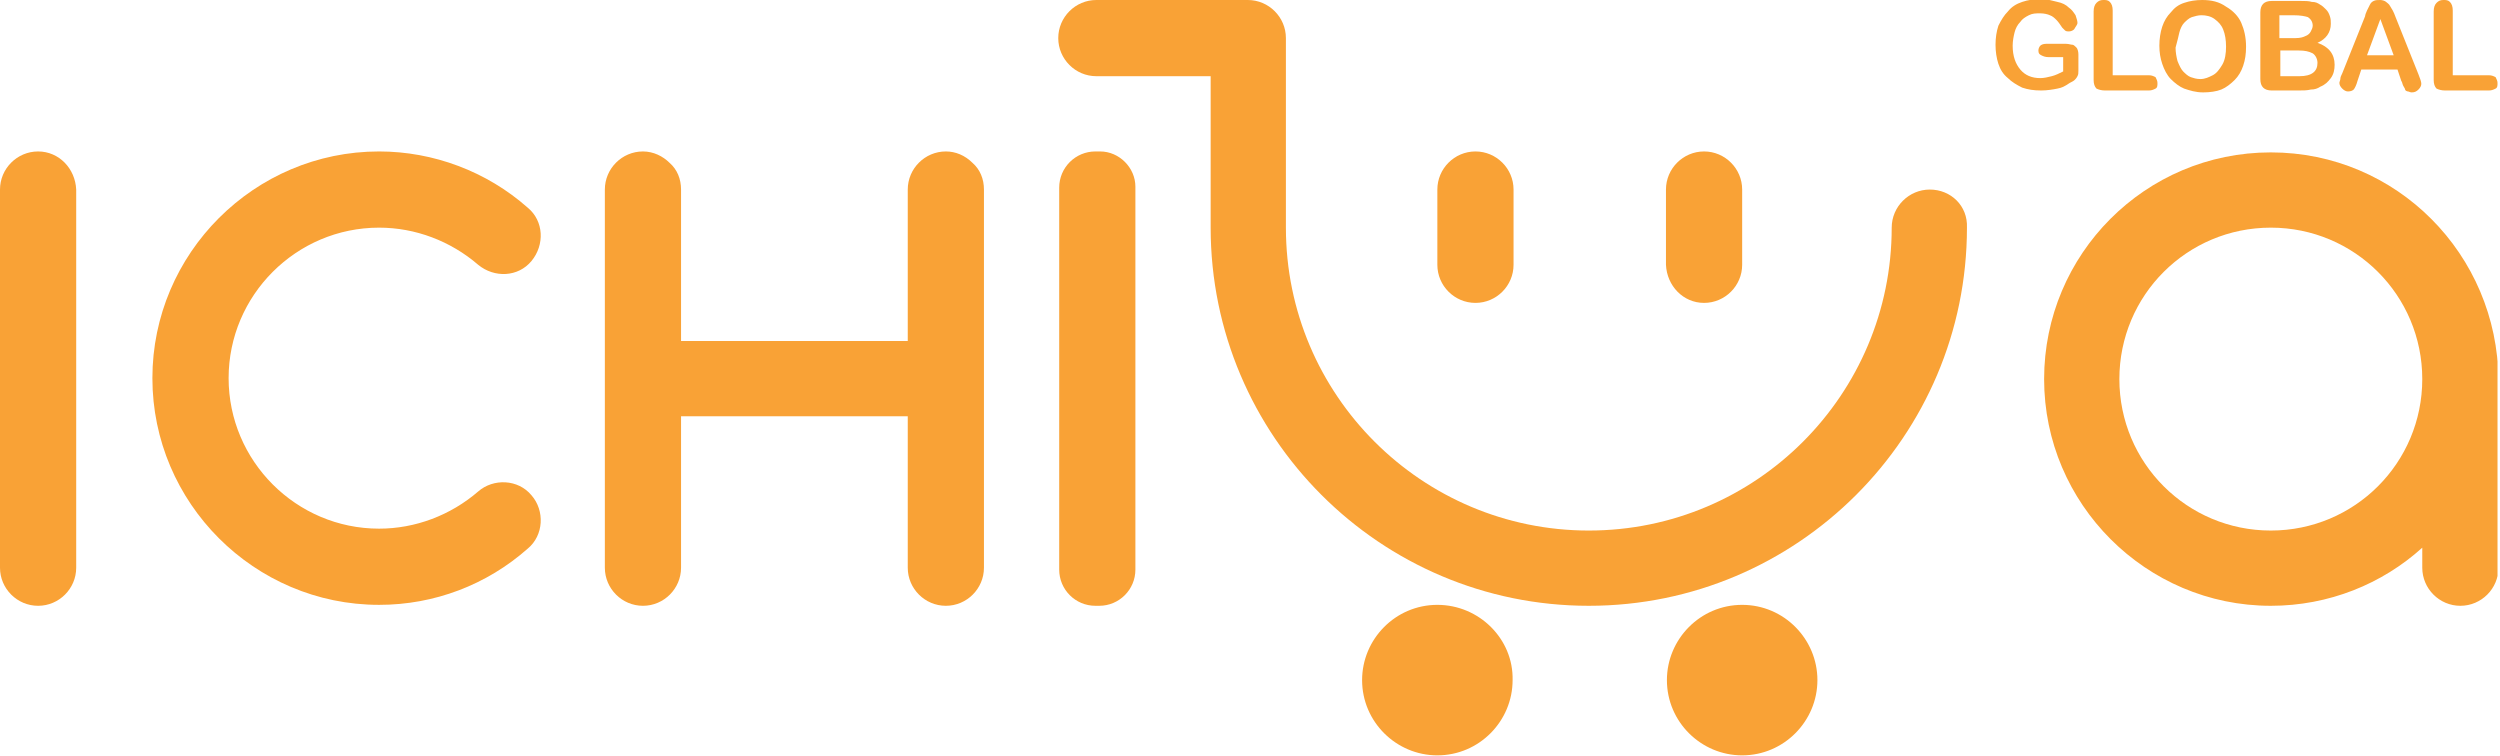 <svg width="119" height="36" viewBox="0 0 119 36" fill="none" xmlns="http://www.w3.org/2000/svg">
<g clip-path="url(#clip0_34492_4394)">
<path d="M91.859 9.023C90.861 9.023 90.045 9.839 90.045 10.836C90.045 18.771 83.607 25.254 75.627 25.254C67.692 25.254 61.209 18.816 61.209 10.836V1.814C61.209 0.816 60.393 0 59.395 0H52.186C51.189 0 50.373 0.816 50.373 1.814C50.373 2.811 51.189 3.627 52.186 3.627H57.627V10.836C57.627 20.766 65.698 28.836 75.627 28.836C85.556 28.836 93.627 20.766 93.627 10.836C93.672 9.793 92.856 9.023 91.859 9.023Z" fill="#F9A236"/>
<path d="M70.232 14.418C71.229 14.418 72.045 13.602 72.045 12.604V9.023C72.045 8.025 71.229 7.209 70.232 7.209C69.234 7.209 68.418 8.025 68.418 9.023V12.604C68.418 13.602 69.234 14.418 70.232 14.418Z" fill="#F9A236"/>
<path d="M81.113 14.418C82.111 14.418 82.927 13.602 82.927 12.604V9.023C82.927 8.025 82.111 7.209 81.113 7.209C80.116 7.209 79.3 8.025 79.3 9.023V12.604C79.345 13.602 80.116 14.418 81.113 14.418Z" fill="#F9A236"/>
<path d="M68.418 28.791C66.423 28.791 64.836 30.423 64.836 32.373C64.836 34.368 66.469 35.955 68.418 35.955C70.413 35.955 72 34.322 72 32.373C72.046 30.423 70.413 28.791 68.418 28.791Z" fill="#F9A236"/>
<path d="M82.927 28.791C80.932 28.791 79.345 30.423 79.345 32.373C79.345 34.368 80.978 35.955 82.927 35.955C84.922 35.955 86.509 34.322 86.509 32.373C86.509 30.423 84.922 28.791 82.927 28.791Z" fill="#F9A236"/>
<path d="M1.814 7.209C0.816 7.209 0 8.025 0 9.023V27.023C0 28.02 0.816 28.836 1.814 28.836C2.811 28.836 3.627 28.02 3.627 27.023V9.023C3.582 8.025 2.811 7.209 1.814 7.209Z" fill="#F9A236"/>
<path d="M45.023 7.209C44.025 7.209 43.209 8.025 43.209 9.023V16.232H32.418V9.023C32.418 8.524 32.237 8.07 31.874 7.753C31.557 7.436 31.103 7.209 30.605 7.209C29.607 7.209 28.791 8.025 28.791 9.023V27.023C28.791 28.02 29.607 28.836 30.605 28.836C31.602 28.836 32.418 28.02 32.418 27.023V19.814H43.209V27.023C43.209 28.02 44.025 28.836 45.023 28.836C46.02 28.836 46.836 28.02 46.836 27.023V9.023C46.836 8.524 46.655 8.07 46.292 7.753C45.93 7.39 45.476 7.209 45.023 7.209Z" fill="#F9A236"/>
<path d="M52.368 7.209H52.141C51.189 7.209 50.418 7.98 50.418 8.932V27.113C50.418 28.065 51.189 28.836 52.141 28.836H52.322C53.274 28.836 54.045 28.065 54.045 27.113V8.887C54.045 7.98 53.274 7.209 52.368 7.209Z" fill="#F9A236"/>
<path d="M18.045 10.836C19.768 10.836 21.446 11.471 22.761 12.604C23.532 13.239 24.665 13.194 25.3 12.423C25.934 11.652 25.889 10.519 25.118 9.884C23.169 8.161 20.63 7.209 18.045 7.209C12.106 7.209 7.254 12.06 7.254 18C7.254 23.939 12.106 28.791 18.045 28.791C20.675 28.791 23.169 27.839 25.118 26.116C25.889 25.481 25.934 24.302 25.3 23.577C24.665 22.806 23.486 22.761 22.761 23.395C21.446 24.529 19.768 25.164 18.045 25.164C14.101 25.164 10.882 21.945 10.882 18C10.882 14.055 14.101 10.836 18.045 10.836Z" fill="#F9A236"/>
<path d="M108.091 7.254C102.106 7.254 97.3 12.106 97.3 18.045C97.3 23.985 102.151 28.836 108.091 28.836C110.856 28.836 113.396 27.793 115.3 26.07V27.023C115.3 28.02 116.116 28.836 117.113 28.836C118.111 28.836 118.927 28.02 118.927 27.023V18.091C118.882 12.106 114.076 7.254 108.091 7.254ZM108.091 25.254C104.101 25.254 100.882 22.035 100.882 18.045C100.882 14.055 104.101 10.836 108.091 10.836C112.081 10.836 115.3 14.055 115.3 18.045C115.3 22.035 112.081 25.254 108.091 25.254Z" fill="#F9A236"/>
<path d="M98.524 3.945C98.615 3.899 98.705 3.854 98.751 3.808C98.796 3.763 98.841 3.718 98.887 3.627C98.932 3.536 98.932 3.491 98.932 3.355V2.584C98.932 2.448 98.886 2.312 98.841 2.267C98.796 2.222 98.705 2.131 98.66 2.131C98.569 2.131 98.478 2.086 98.343 2.086H97.39C97.254 2.086 97.164 2.131 97.118 2.176C97.073 2.222 97.028 2.312 97.028 2.403C97.028 2.539 97.073 2.584 97.164 2.63C97.254 2.675 97.345 2.72 97.526 2.72H98.207V3.4C98.025 3.491 97.844 3.582 97.662 3.627C97.481 3.672 97.3 3.718 97.118 3.718C96.71 3.718 96.393 3.582 96.166 3.31C95.939 3.038 95.803 2.675 95.803 2.176C95.803 1.95 95.849 1.723 95.894 1.541C95.939 1.36 96.03 1.179 96.166 1.043C96.257 0.907 96.393 0.816 96.574 0.725C96.756 0.635 96.892 0.635 97.118 0.635C97.3 0.635 97.481 0.68 97.572 0.725C97.708 0.771 97.798 0.861 97.889 0.952C97.98 1.043 98.07 1.179 98.161 1.315C98.206 1.36 98.252 1.405 98.297 1.451C98.343 1.496 98.433 1.496 98.478 1.496C98.569 1.496 98.705 1.451 98.751 1.36C98.796 1.269 98.887 1.179 98.887 1.088C98.887 0.997 98.841 0.861 98.796 0.725C98.705 0.589 98.615 0.453 98.478 0.363C98.343 0.227 98.161 0.136 97.934 0.091C97.708 0.045 97.481 -0.045 97.164 -0.045C96.801 -0.045 96.529 -7.01025e-05 96.257 0.091C95.985 0.181 95.758 0.317 95.577 0.544C95.395 0.725 95.259 0.952 95.123 1.224C95.033 1.496 94.987 1.814 94.987 2.131C94.987 2.448 95.033 2.766 95.123 3.038C95.214 3.31 95.35 3.536 95.577 3.718C95.758 3.899 95.985 4.035 96.257 4.171C96.529 4.262 96.801 4.307 97.164 4.307C97.436 4.307 97.708 4.262 97.934 4.217C98.161 4.171 98.252 4.126 98.524 3.945Z" fill="#F9A236"/>
<path d="M100.201 4.307H102.287C102.423 4.307 102.514 4.262 102.604 4.217C102.695 4.171 102.695 4.081 102.695 3.945C102.695 3.854 102.65 3.763 102.604 3.673C102.514 3.627 102.423 3.582 102.287 3.582H100.564V0.499C100.564 0.317 100.519 0.181 100.428 0.091C100.337 0 100.247 0 100.111 0C99.975 0 99.884 0.045 99.793 0.136C99.703 0.227 99.657 0.363 99.657 0.544V3.809C99.657 3.99 99.703 4.126 99.793 4.217C99.884 4.262 100.02 4.307 100.201 4.307Z" fill="#F9A236"/>
<path d="M103.33 3.763C103.512 3.945 103.738 4.126 103.965 4.217C104.237 4.307 104.509 4.398 104.872 4.398C105.189 4.398 105.507 4.353 105.733 4.262C105.96 4.171 106.187 3.99 106.368 3.809C106.549 3.627 106.685 3.401 106.776 3.128C106.867 2.856 106.912 2.584 106.912 2.222C106.912 1.768 106.821 1.406 106.685 1.088C106.549 0.771 106.277 0.499 105.96 0.317C105.643 0.091 105.28 0 104.826 0C104.509 0 104.237 0.045 103.965 0.136C103.693 0.227 103.512 0.363 103.33 0.589C103.149 0.771 103.013 0.997 102.922 1.27C102.831 1.542 102.786 1.859 102.786 2.176C102.786 2.494 102.831 2.766 102.922 3.038C103.013 3.31 103.149 3.582 103.33 3.763ZM103.738 1.542C103.784 1.36 103.874 1.179 103.965 1.088C104.056 0.997 104.192 0.861 104.328 0.816C104.464 0.771 104.645 0.725 104.781 0.725C105.008 0.725 105.234 0.771 105.416 0.907C105.597 1.043 105.733 1.179 105.824 1.406C105.915 1.632 105.96 1.904 105.96 2.222C105.96 2.539 105.915 2.856 105.779 3.083C105.643 3.31 105.507 3.491 105.325 3.582C105.144 3.673 104.962 3.763 104.736 3.763C104.554 3.763 104.418 3.718 104.282 3.673C104.146 3.627 104.01 3.491 103.92 3.401C103.829 3.31 103.738 3.128 103.648 2.902C103.602 2.72 103.557 2.494 103.557 2.267C103.648 1.95 103.693 1.723 103.738 1.542Z" fill="#F9A236"/>
<path d="M108.136 4.307H109.405C109.632 4.307 109.813 4.307 109.995 4.262C110.176 4.262 110.312 4.217 110.448 4.126C110.675 4.035 110.811 3.899 110.947 3.718C111.083 3.537 111.128 3.31 111.128 3.083C111.128 2.584 110.856 2.222 110.312 2.04C110.72 1.859 110.947 1.542 110.947 1.134C110.947 0.998 110.947 0.907 110.902 0.771C110.856 0.635 110.811 0.544 110.72 0.453C110.63 0.363 110.539 0.272 110.448 0.227C110.312 0.136 110.222 0.091 110.04 0.091C109.904 0.045 109.723 0.045 109.496 0.045H108.136C107.955 0.045 107.818 0.091 107.728 0.181C107.637 0.272 107.592 0.408 107.592 0.589V3.763C107.592 3.945 107.637 4.081 107.728 4.171C107.818 4.262 107.955 4.307 108.136 4.307ZM108.499 0.726H109.179C109.496 0.726 109.723 0.771 109.859 0.816C109.995 0.907 110.085 1.043 110.085 1.224C110.085 1.315 110.04 1.406 109.995 1.496C109.949 1.587 109.859 1.678 109.723 1.723C109.632 1.768 109.496 1.814 109.269 1.814H108.499V0.726ZM108.499 2.403H109.405C109.723 2.403 109.904 2.448 110.085 2.539C110.222 2.63 110.312 2.811 110.312 2.993C110.312 3.401 110.04 3.627 109.451 3.627H108.544V2.403H108.499Z" fill="#F9A236"/>
<path d="M111.763 4.353C111.899 4.353 111.99 4.307 112.035 4.262C112.08 4.217 112.171 4.035 112.216 3.854L112.398 3.31H114.121L114.302 3.854C114.347 3.899 114.347 3.99 114.393 4.081C114.438 4.171 114.483 4.217 114.483 4.262C114.483 4.307 114.574 4.353 114.619 4.353C114.665 4.353 114.71 4.398 114.801 4.398C114.937 4.398 115.028 4.353 115.118 4.262C115.209 4.171 115.254 4.081 115.254 3.99C115.254 3.899 115.209 3.763 115.118 3.537L114.03 0.816C113.985 0.68 113.939 0.589 113.894 0.499C113.849 0.408 113.803 0.363 113.758 0.272C113.713 0.181 113.622 0.136 113.577 0.091C113.531 0.045 113.395 0 113.305 0C113.169 0 113.078 0 112.987 0.045C112.897 0.091 112.851 0.136 112.806 0.227C112.761 0.317 112.715 0.408 112.67 0.499C112.624 0.589 112.579 0.725 112.579 0.771L111.491 3.491C111.446 3.582 111.4 3.673 111.4 3.763C111.4 3.809 111.355 3.899 111.355 3.945C111.355 4.035 111.4 4.126 111.491 4.217C111.582 4.307 111.672 4.353 111.763 4.353ZM113.305 0.907L113.939 2.63H112.67L113.305 0.907Z" fill="#F9A236"/>
<path d="M116.388 4.307H118.473C118.609 4.307 118.7 4.262 118.791 4.217C118.882 4.171 118.882 4.081 118.882 3.945C118.882 3.854 118.836 3.763 118.791 3.673C118.7 3.627 118.609 3.582 118.473 3.582H116.751V0.499C116.751 0.317 116.705 0.181 116.615 0.091C116.524 0 116.433 0 116.297 0C116.161 0 116.07 0.045 115.98 0.136C115.889 0.227 115.844 0.363 115.844 0.544V3.809C115.844 3.99 115.889 4.126 115.98 4.217C116.07 4.262 116.206 4.307 116.388 4.307Z" fill="#F9A236"/>
</g>
<defs>
<clipPath id="clip0_34492_4394">
<rect width="118.882" height="36" fill="white"/>
</clipPath>
</defs>
</svg>

